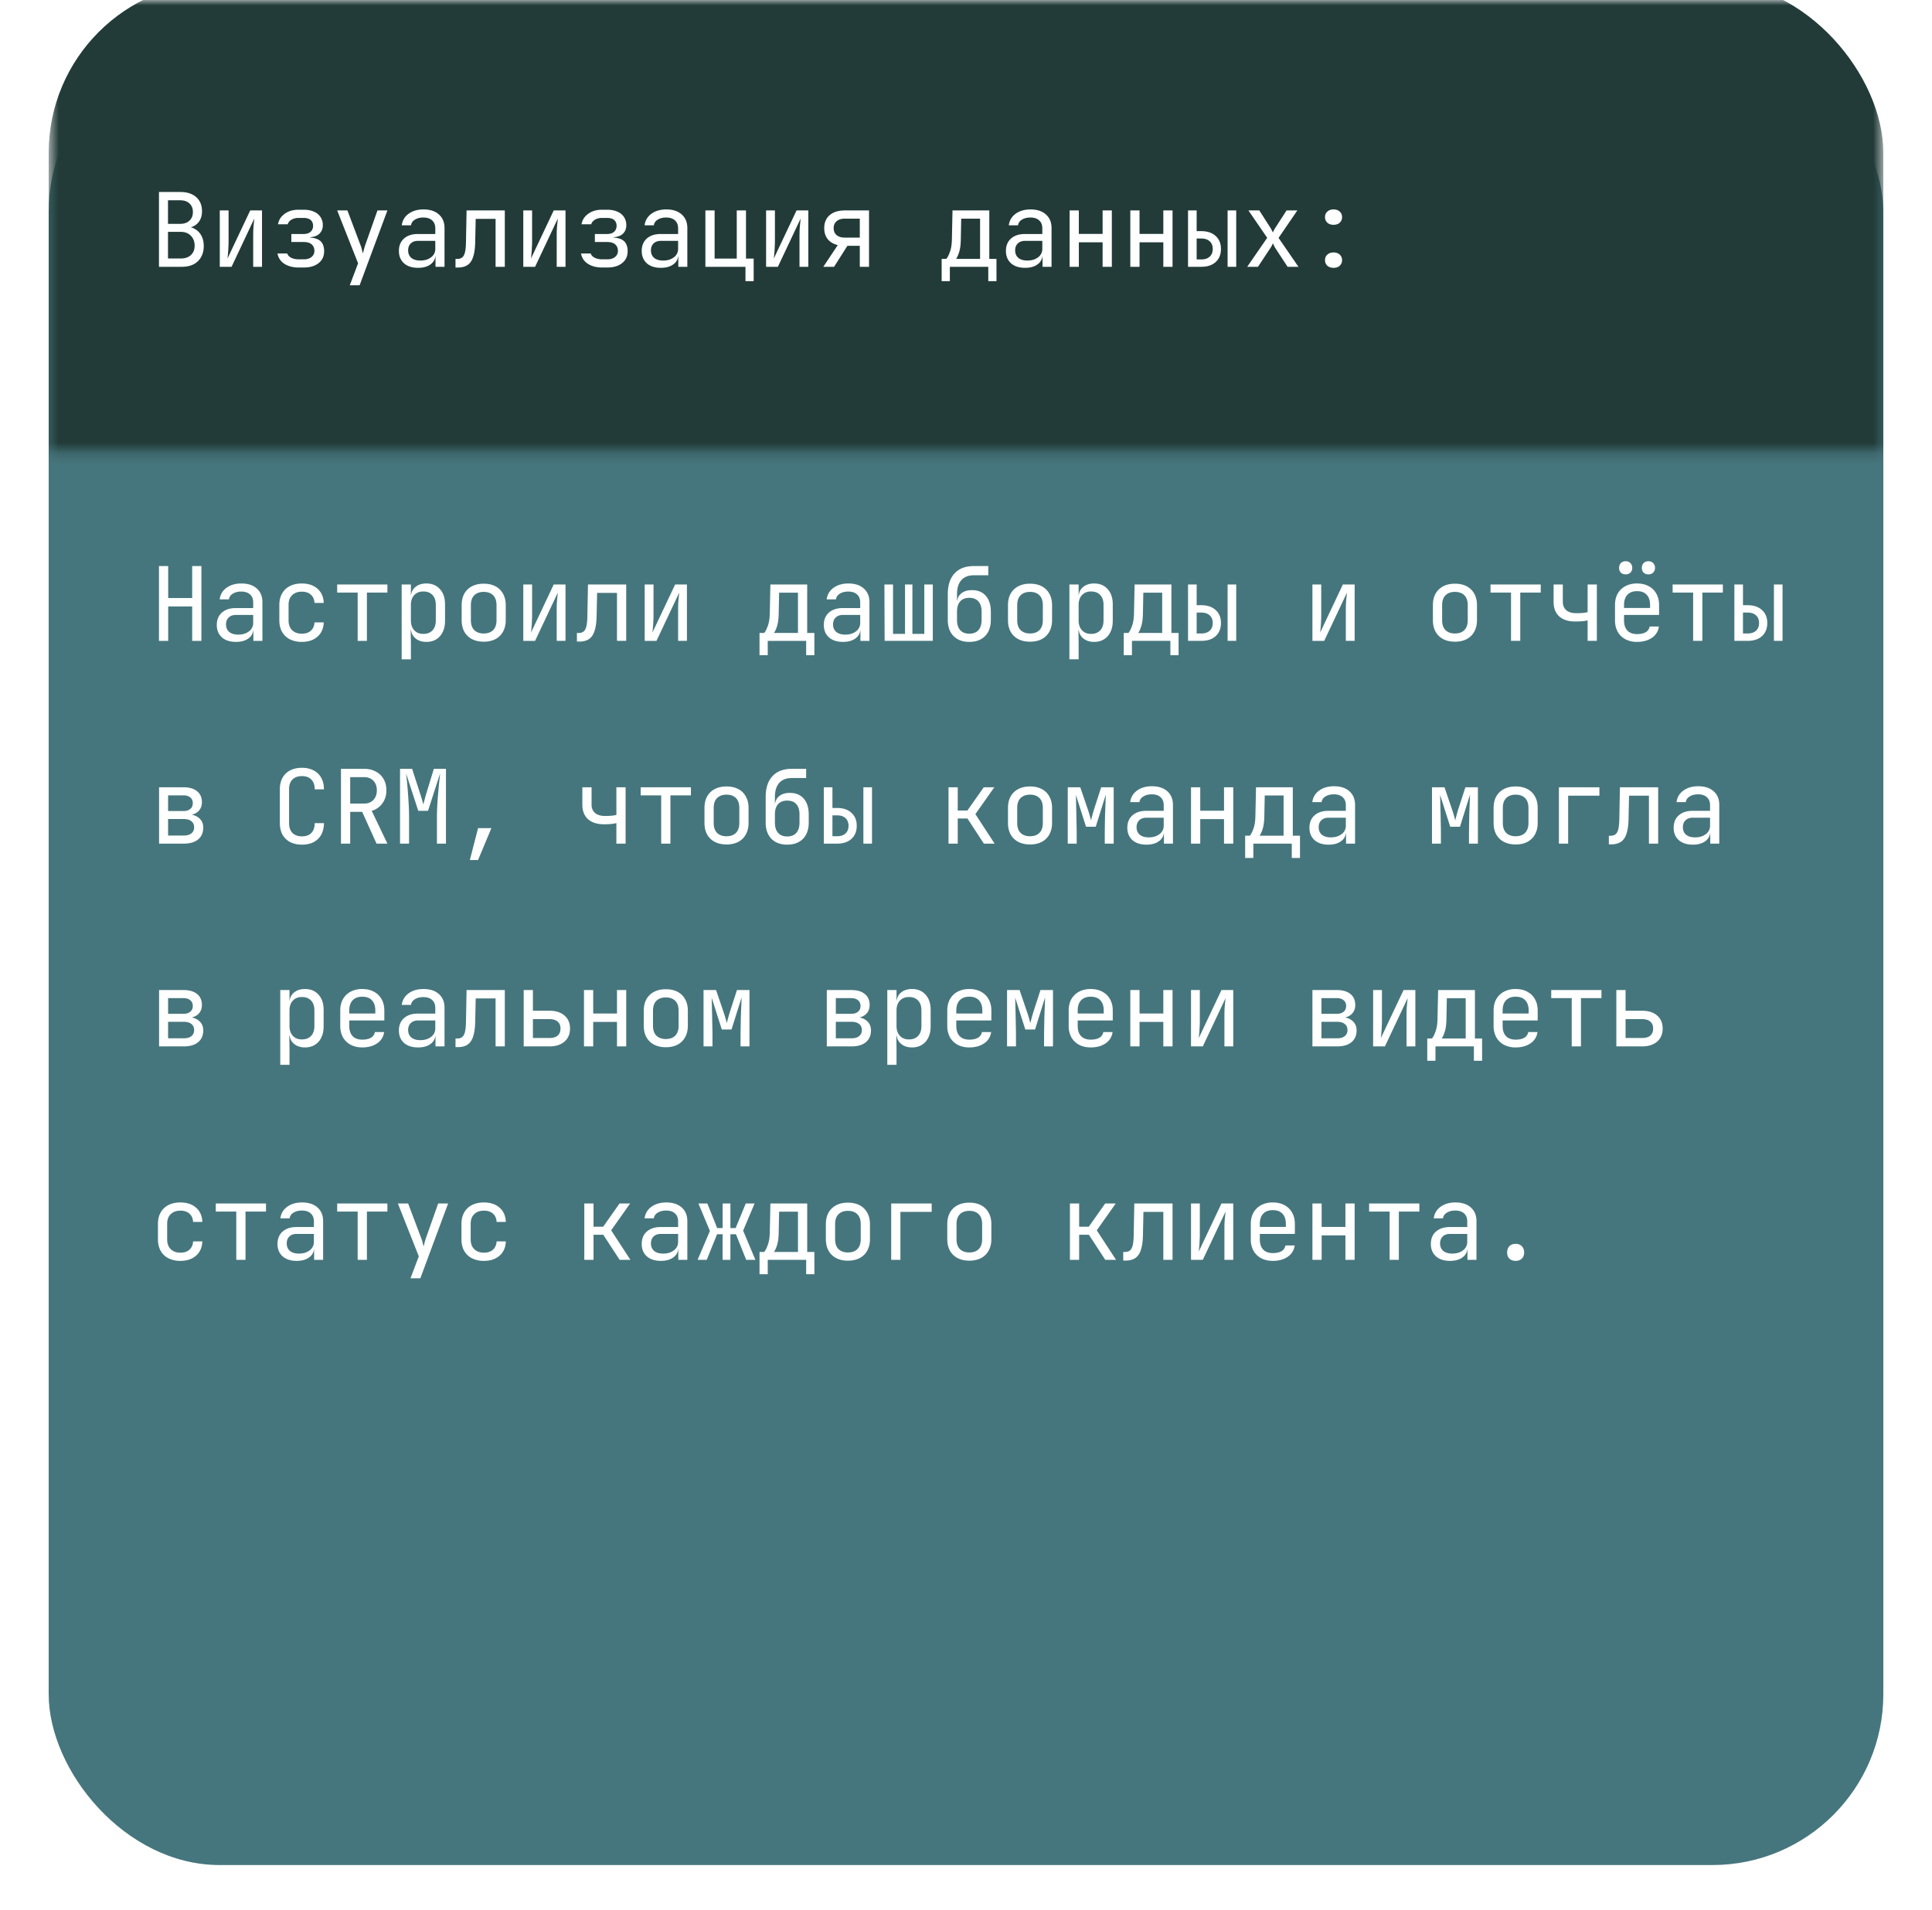 <svg width="181" height="179" fill="none" xmlns="http://www.w3.org/2000/svg"><g filter="url(#filter0_d_440_451)"><rect x="4.561" width="171.879" height="170.919" rx="16.004" fill="#46767D"/></g><mask id="a" style="mask-type:alpha" maskUnits="userSpaceOnUse" x="4" y="0" width="173" height="43"><path fill="#C9D9CD" d="M4.561 0H176.44v42.249H4.561z"/></mask><g mask="url(#a)"><rect x="4.561" y="-1.69" width="171.879" height="118.299" rx="16.004" fill="#223B38"/></g><path d="M14.893 60.05v-7.009h.864v2.996h2.247v-2.996h.864v7.01h-.864v-3.227h-2.247v3.227h-.864zm7.214.097c-.557 0-.996-.141-1.316-.423-.32-.288-.48-.675-.48-1.162 0-.492.16-.88.48-1.161.32-.282.752-.423 1.296-.423h1.633v-.528c0-.327-.1-.576-.298-.749-.192-.18-.467-.269-.826-.269-.313 0-.576.067-.787.202a.718.718 0 00-.365.528h-.864c.058-.455.272-.816.643-1.085.372-.269.836-.403 1.393-.403.608 0 1.088.156 1.44.47.352.314.528.74.528 1.277v3.63h-.845v-1.008h-.144l.144-.145c0 .385-.15.689-.451.913-.295.224-.688.336-1.181.336zm.21-.682c.41 0 .747-.102 1.01-.307a.956.956 0 00.393-.788v-.749h-1.613c-.288 0-.516.08-.682.24-.166.16-.25.378-.25.653 0 .295.1.529.298.701.205.167.486.25.845.25zm5.957.682a2.46 2.46 0 01-1.114-.24 1.729 1.729 0 01-.73-.692c-.173-.307-.26-.669-.26-1.085v-1.44c0-.422.087-.784.26-1.085.173-.3.416-.531.73-.691.32-.16.691-.24 1.114-.24.608 0 1.098.163 1.469.49.371.326.566.77.586 1.334h-.865c-.019-.34-.134-.599-.345-.778-.205-.185-.487-.278-.845-.278-.378 0-.679.109-.903.326-.224.212-.336.515-.336.912v1.45c0 .397.112.704.336.922.224.218.525.327.903.327.358 0 .64-.093.845-.279.211-.186.326-.445.345-.778h.865c-.02.564-.215 1.009-.586 1.335-.371.327-.861.49-1.47.49zm5.235-.096v-4.523h-1.92v-.758h4.705v.758h-1.92v4.523h-.865zm4.122 1.728v-7.01h.864v1.009h.173l-.173.202c0-.404.132-.72.394-.951.269-.237.621-.355 1.056-.355.532 0 .954.176 1.268.528.32.345.48.822.48 1.43v1.546c0 .404-.074.753-.22 1.047a1.57 1.57 0 01-.606.682c-.256.16-.563.24-.922.24-.429 0-.778-.119-1.046-.355-.27-.237-.404-.554-.404-.951l.173.202h-.192l.02 1.2v1.536h-.865zm2.026-2.381c.365 0 .65-.109.855-.327.211-.217.317-.531.317-.94V56.69c0-.41-.106-.723-.317-.941-.205-.218-.49-.327-.855-.327-.352 0-.633.113-.845.337-.211.224-.317.534-.317.931v1.44c0 .397.106.708.317.932.212.224.493.336.845.336zm5.658.73c-.422 0-.787-.08-1.094-.24a1.742 1.742 0 01-.72-.692c-.167-.307-.25-.669-.25-1.085V56.71c0-.422.083-.784.25-1.085.172-.3.413-.531.72-.691.307-.16.672-.24 1.094-.24.423 0 .788.08 1.095.24.307.16.544.39.71.691.173.301.26.66.26 1.076v1.411c0 .416-.087.778-.26 1.085a1.68 1.68 0 01-.71.692c-.307.16-.672.24-1.095.24zm0-.769c.378 0 .672-.105.884-.316.211-.212.317-.522.317-.932V56.71c0-.41-.106-.72-.317-.931-.212-.211-.506-.317-.884-.317-.37 0-.665.106-.883.317-.211.211-.317.522-.317.931v1.402c0 .41.106.72.317.932.218.21.512.316.883.316zm3.71.692V54.77h.825v2.88c0 .186-.006.381-.02.586-.005.205-.018.4-.038.586a5.306 5.306 0 01-.048.46l2.132-4.512h1.104v5.28h-.825v-2.88c0-.186.003-.38.01-.586.012-.204.028-.4.047-.585l.048-.47-2.131 4.522h-1.105zm5.024.067v-.807h.172c.295 0 .5-.115.615-.345.122-.23.186-.644.192-1.239l.058-2.957h3.581v5.28h-.864v-4.493H55.94l-.048 2.209c-.013.556-.077 1.008-.192 1.353-.109.346-.281.599-.518.759-.23.16-.535.24-.913.24h-.22zm6.35-.067V54.77h.825v2.88c0 .186-.006.381-.02.586-.006.205-.018.4-.038.586a5.306 5.306 0 01-.048.46l2.132-4.512h1.104v5.28h-.825v-2.88c0-.186.003-.38.01-.586.012-.204.028-.4.047-.585l.048-.47-2.132 4.522h-1.104zm10.758 1.344v-2.084h.433c.108-.108.22-.323.336-.643.121-.32.185-.727.192-1.22l.057-2.678h3.448v4.541h.672v2.084h-.769v-1.344h-3.6v1.344h-.769zm1.345-2.084h2.256v-3.773h-1.766l-.039 1.93c-.006.505-.06.915-.163 1.229-.103.313-.199.518-.288.614zm6.474.836c-.557 0-.995-.141-1.315-.423-.32-.288-.48-.675-.48-1.162 0-.492.16-.88.48-1.161.32-.282.752-.423 1.296-.423h1.632v-.528c0-.327-.099-.576-.297-.749-.192-.18-.468-.269-.826-.269-.314 0-.576.067-.787.202a.717.717 0 00-.365.528h-.865c.058-.455.273-.816.644-1.085s.835-.403 1.392-.403c.608 0 1.088.156 1.44.47.353.314.529.74.529 1.277v3.63h-.845v-1.008h-.144l.144-.145c0 .385-.15.689-.452.913-.294.224-.688.336-1.18.336zm.211-.682c.41 0 .746-.102 1.009-.307a.956.956 0 00.393-.788v-.749h-1.613c-.288 0-.515.08-.682.24-.166.16-.25.378-.25.653 0 .295.1.529.298.701.205.167.487.25.845.25zm3.69.586l-.02-5.281h.808v4.628h1.123V54.77h.691v4.628h1.114V54.77h.797v5.28h-4.513zm7.934.096c-.621 0-1.114-.183-1.479-.547-.358-.372-.537-.878-.537-1.518v-2.4c0-.845.21-1.495.633-1.95.423-.46 1.028-.69 1.815-.69h1.344v.863h-1.344c-.518 0-.912.154-1.181.461-.269.301-.403.74-.403 1.316v.624h.134l-.134.192c.006-.378.134-.672.384-.883.25-.212.589-.317 1.018-.317.556 0 .989.179 1.296.537.314.359.47.852.47 1.48v.767c0 .43-.08.797-.24 1.105-.16.307-.39.544-.691.71-.3.167-.662.25-1.085.25zm0-.768c.371 0 .656-.112.855-.336.198-.224.297-.545.297-.96v-.769c0-.416-.099-.736-.297-.96-.199-.224-.484-.336-.855-.336s-.656.112-.855.336c-.198.218-.297.538-.297.96v.768c0 .416.099.736.297.96.199.225.484.337.855.337zm5.687.749c-.423 0-.788-.08-1.095-.24a1.742 1.742 0 01-.72-.692c-.166-.307-.25-.669-.25-1.085V56.71c0-.422.084-.784.25-1.085.173-.3.413-.531.72-.691.307-.16.672-.24 1.095-.24.422 0 .787.08 1.095.24.307.16.544.39.71.691.173.301.26.66.26 1.076v1.411c0 .416-.087.778-.26 1.085a1.68 1.68 0 01-.71.692c-.308.16-.673.24-1.095.24zm0-.769c.378 0 .672-.105.883-.316.212-.212.317-.522.317-.932V56.71c0-.41-.105-.72-.317-.931-.21-.211-.505-.317-.883-.317-.371 0-.666.106-.883.317-.212.211-.317.522-.317.931v1.402c0 .41.105.72.317.932.217.21.512.316.883.316zm3.69 2.42v-7.01h.864v1.009h.173l-.173.202c0-.404.131-.72.393-.951.269-.237.621-.355 1.057-.355.531 0 .954.176 1.267.528.32.345.48.822.48 1.43v1.546c0 .404-.073.753-.221 1.047-.14.294-.342.522-.604.682-.257.16-.564.24-.922.24-.429 0-.778-.119-1.047-.355-.269-.237-.403-.554-.403-.951l.173.202h-.192l.019 1.2v1.536h-.864zm2.026-2.381c.365 0 .649-.109.854-.327.212-.217.317-.531.317-.94V56.69c0-.41-.105-.723-.317-.941-.205-.218-.489-.327-.854-.327-.352 0-.634.113-.845.337-.212.224-.317.534-.317.931v1.44c0 .397.105.708.317.932.211.224.493.336.845.336zm3.065 1.997v-2.084h.432c.109-.108.221-.323.336-.643.122-.32.186-.727.192-1.22l.058-2.678h3.447v4.541h.672v2.084h-.768v-1.344h-3.601v1.344h-.768zm1.345-2.084h2.256v-3.773h-1.767l-.038 1.93c-.007.505-.061.915-.163 1.229-.103.313-.199.518-.288.614zm4.678.74V54.77h.807v1.94h.432c.57 0 1.018.15 1.344.45.333.295.5.702.5 1.22s-.167.928-.5 1.23c-.326.294-.774.44-1.344.44h-1.239zm.807-.692h.432c.339 0 .602-.086.787-.259.192-.173.288-.413.288-.72s-.096-.547-.288-.72c-.185-.173-.448-.26-.787-.26h-.432v1.96zm2.9.692V54.77h.806v5.28h-.806zm7.946 0V54.77h.825v2.88c0 .186-.006.381-.019.586-.006.205-.019.4-.038.586a6.31 6.31 0 01-.048.46l2.131-4.512h1.105v5.28h-.826v-2.88c0-.186.003-.38.01-.586.012-.204.028-.4.048-.585l.048-.47-2.132 4.522h-1.104zm13.352.077c-.423 0-.788-.08-1.095-.24a1.744 1.744 0 01-.72-.692c-.167-.307-.25-.669-.25-1.085V56.71c0-.422.083-.784.25-1.085.173-.3.413-.531.72-.691.307-.16.672-.24 1.095-.24.422 0 .787.08 1.094.24.307.16.544.39.711.691.173.301.259.66.259 1.076v1.411c0 .416-.086.778-.259 1.085a1.689 1.689 0 01-.711.692c-.307.16-.672.24-1.094.24zm0-.769c.377 0 .672-.105.883-.316.211-.212.317-.522.317-.932V56.71c0-.41-.106-.72-.317-.931-.211-.211-.506-.317-.883-.317-.372 0-.666.106-.884.317-.211.211-.317.522-.317.931v1.402c0 .41.106.72.317.932.218.21.512.316.884.316zm5.254.692v-4.523h-1.92v-.758h4.705v.758h-1.92v4.523h-.865zm7.176 0v-1.92a4.22 4.22 0 01-.471.076c-.205.02-.422.029-.653.029-.653.006-1.162-.15-1.527-.47-.358-.327-.537-.782-.537-1.364V54.77h.864v1.632c0 .326.109.586.326.778.224.185.532.278.922.278.269 0 .496-.01.682-.029a3.52 3.52 0 00.394-.067V54.77h.864v5.28h-.864zm5.696-6.232a.63.63 0 01-.451-.163.596.596 0 01-.163-.442c0-.192.054-.342.163-.451a.61.61 0 01.451-.173c.186 0 .333.057.442.173a.591.591 0 01.173.451.58.58 0 01-.173.442.597.597 0 01-.442.163zm-2.131 0a.63.63 0 01-.452-.163.596.596 0 01-.163-.442c0-.192.054-.342.163-.451a.611.611 0 01.452-.173c.185 0 .332.057.441.173a.591.591 0 01.173.451.58.58 0 01-.173.442.596.596 0 01-.441.163zm1.065 6.328a2.29 2.29 0 01-1.094-.25 1.796 1.796 0 01-.72-.7 2.197 2.197 0 01-.25-1.067v-1.44c0-.41.083-.765.25-1.066.172-.3.412-.534.72-.7a2.29 2.29 0 011.094-.25c.416 0 .778.083 1.085.25.314.166.554.4.721.7.172.301.259.656.259 1.066v.931h-3.284v.51c0 .415.106.736.317.96.211.217.512.326.902.326.333 0 .602-.058.807-.173a.76.76 0 00.374-.538h.865a1.474 1.474 0 01-.653 1.057c-.372.256-.836.384-1.393.384zm1.22-3.102v-.355c0-.416-.106-.736-.317-.96-.205-.224-.506-.336-.903-.336-.39 0-.691.112-.902.336-.211.224-.317.544-.317.96v.279h2.506l-.067.076zm4.035 3.006v-4.523h-1.92v-.758h4.705v.758h-1.921v4.523h-.864zm3.863 0V54.77h.806v1.94h.432c.57 0 1.018.15 1.345.45.333.295.499.702.499 1.22s-.166.928-.499 1.23c-.327.294-.775.44-1.345.44h-1.238zm.806-.692h.432c.34 0 .602-.086.788-.259.192-.173.288-.413.288-.72s-.096-.547-.288-.72c-.186-.173-.448-.26-.788-.26h-.432v1.96zm2.9.692V54.77h.807v5.28h-.807zm-151.288 19V73.77h2.285c.55 0 .976.124 1.277.374.3.243.451.586.451 1.027 0 .365-.125.66-.374.884-.25.218-.58.326-.99.326v-.076c.449 0 .807.112 1.076.336.276.224.413.525.413.902 0 .474-.16.845-.48 1.114-.32.263-.768.394-1.344.394h-2.314zm.845-.759h1.469c.307 0 .544-.067.71-.201a.679.679 0 00.26-.567c0-.25-.087-.442-.26-.576-.166-.134-.403-.202-.71-.202h-1.47v1.546zm0-2.295h1.44c.269 0 .48-.064.634-.192.16-.128.24-.307.24-.538 0-.23-.077-.41-.23-.537-.154-.135-.369-.202-.644-.202h-1.44v1.47zm12.545 3.15c-.422 0-.79-.08-1.104-.24a1.743 1.743 0 01-.72-.692c-.167-.307-.25-.669-.25-1.085v-3.168c0-.423.083-.785.25-1.085.172-.301.412-.532.72-.692.313-.16.681-.24 1.104-.24.422 0 .787.083 1.095.25.307.16.544.39.71.691.167.301.25.66.25 1.076h-.864c0-.397-.106-.701-.317-.913-.205-.217-.496-.326-.874-.326s-.675.106-.893.317c-.211.211-.317.515-.317.912v3.178c0 .397.106.705.317.922.218.211.515.317.893.317s.669-.106.874-.317c.211-.218.317-.525.317-.922h.864c0 .41-.083.769-.25 1.076a1.74 1.74 0 01-.71.7c-.308.16-.673.24-1.095.24zm3.651-.096v-7.01h2.17c.416 0 .781.087 1.095.26.314.166.557.4.73.7.173.301.259.653.259 1.057 0 .473-.125.88-.374 1.22a1.85 1.85 0 01-1 .7l1.47 3.073h-1.018l-1.344-2.977h-1.124v2.977h-.864zm.864-3.755h1.306c.359 0 .647-.112.864-.336.218-.23.327-.531.327-.902 0-.378-.109-.679-.327-.903-.217-.224-.505-.336-.864-.336h-1.306v2.477zm4.67 3.755v-7.01h1.133l.73 2.266c.07.205.134.41.191.615.058.198.1.352.125.46.032-.108.074-.262.125-.46.051-.205.109-.413.173-.624l.691-2.257h1.133v7.01h-.845v-2.545c0-.281.01-.602.03-.96.018-.359.044-.723.076-1.095.032-.377.064-.736.096-1.075.038-.346.07-.647.096-.903l-1.133 3.505h-.912l-1.143-3.505a36.493 36.493 0 01.182 1.92c.026.366.049.73.068 1.095.019.365.029.704.029 1.018v2.545h-.845zm6.541 1.536l.768-2.986h1.248l-1.248 2.986h-.768zm13.727-1.536v-1.92a4.17 4.17 0 01-.471.076c-.205.02-.422.029-.653.029-.653.006-1.162-.15-1.527-.47-.358-.327-.537-.782-.537-1.364V73.77h.864v1.632c0 .326.109.586.326.778.224.185.532.278.922.278.269 0 .496-.01.682-.029a3.52 3.52 0 00.394-.067V73.77h.864v5.28h-.864zm4.198 0v-4.523h-1.92v-.758h4.705v.758h-1.92v4.523h-.865zm6.12.077c-.423 0-.788-.08-1.095-.24a1.742 1.742 0 01-.72-.692c-.167-.307-.25-.669-.25-1.085V75.71c0-.422.083-.784.25-1.085.172-.3.412-.531.72-.691.307-.16.672-.24 1.094-.24.423 0 .788.08 1.095.24.307.16.544.39.71.691.173.301.26.66.26 1.076v1.411c0 .416-.087.778-.26 1.085a1.68 1.68 0 01-.71.692c-.307.16-.672.24-1.095.24zm0-.769c.377 0 .671-.105.883-.316.21-.212.316-.522.316-.932V75.71c0-.41-.105-.72-.316-.931-.212-.211-.506-.317-.884-.317-.371 0-.666.106-.883.317-.212.211-.317.521-.317.931v1.402c0 .41.106.72.317.932.217.21.512.316.883.316zm5.686.788c-.62 0-1.114-.183-1.479-.547-.358-.372-.537-.877-.537-1.518v-2.4c0-.845.21-1.495.633-1.95.423-.46 1.028-.69 1.815-.69h1.344v.863h-1.344c-.518 0-.912.154-1.18.461-.27.301-.404.74-.404 1.316v.624h.134l-.134.192c.006-.378.134-.672.384-.883.25-.212.589-.317 1.018-.317.557 0 .989.179 1.296.537.314.359.47.852.47 1.48v.767c0 .43-.08.797-.24 1.105-.16.307-.39.544-.69.71-.302.167-.663.25-1.086.25zm0-.768c.371 0 .656-.112.855-.336.198-.225.297-.545.297-.96v-.769c0-.416-.099-.736-.297-.96-.199-.224-.484-.336-.855-.336s-.656.112-.855.336c-.198.218-.297.538-.297.96v.768c0 .416.1.737.297.96.199.225.484.337.855.337zm3.43.672V73.77h.807v1.94h.432c.57 0 1.018.15 1.344.45.333.295.5.702.5 1.22 0 .519-.167.928-.5 1.23-.326.293-.774.44-1.344.44h-1.238zm.807-.692h.432c.34 0 .602-.086.788-.259.192-.173.288-.413.288-.72s-.096-.547-.288-.72c-.186-.173-.448-.26-.788-.26h-.432v1.96zm2.9.692V73.77h.807v5.28h-.807zm7.975 0V73.77h.864v2.18h.903l1.536-2.18h.989l-1.776 2.515 1.805 2.766h-1.009l-1.536-2.353h-.912v2.353h-.864zm7.636.077c-.423 0-.788-.08-1.095-.24a1.742 1.742 0 01-.72-.692c-.166-.307-.25-.669-.25-1.085V75.71c0-.422.084-.784.25-1.085.173-.3.413-.531.72-.691.307-.16.672-.24 1.095-.24.422 0 .787.08 1.095.24.307.16.544.39.71.691.173.301.26.66.26 1.076v1.411c0 .416-.087.778-.26 1.085a1.68 1.68 0 01-.71.692c-.308.16-.673.24-1.095.24zm0-.769c.378 0 .672-.105.883-.316.212-.212.317-.522.317-.932V75.71c0-.41-.105-.72-.317-.931-.21-.211-.505-.317-.883-.317-.371 0-.666.106-.883.317-.212.211-.317.521-.317.931v1.402c0 .41.105.72.317.932.217.21.512.316.883.316zm3.536.692V73.77h1.171l.692 2.026c.07.204.134.41.192.614.057.199.099.352.125.461.025-.109.064-.262.115-.46.058-.206.118-.414.182-.625l.653-2.016h1.172v5.28h-.836v-.815c0-.288.004-.602.01-.941l.019-1.028.039-.98c.012-.313.022-.588.028-.825l-.941 3.005h-.912l-.95-2.986c.012.288.022.647.028 1.076.013.428.023.877.029 1.344.013.467.019.912.019 1.335v.816h-.835zm7.377.096c-.557 0-.996-.141-1.316-.423-.32-.288-.48-.675-.48-1.162 0-.492.16-.88.48-1.161.32-.282.753-.423 1.297-.423h1.632v-.528c0-.326-.099-.576-.298-.749-.192-.18-.467-.269-.825-.269-.314 0-.577.067-.788.202a.718.718 0 00-.365.528h-.864c.058-.455.272-.816.643-1.085.372-.269.836-.403 1.393-.403.608 0 1.088.156 1.44.47.352.314.528.74.528 1.277v3.63h-.845v-1.008h-.144l.144-.145c0 .385-.15.689-.451.913-.295.224-.688.336-1.181.336zm.211-.682c.41 0 .746-.102 1.008-.307a.955.955 0 00.394-.788v-.749h-1.613c-.288 0-.515.08-.682.24-.166.16-.25.378-.25.653 0 .295.1.529.298.701.205.167.487.25.845.25zm3.959.586V73.77h.864v2.199h2.228v-2.2h.864v5.282h-.864v-2.295h-2.228v2.295h-.864zm5.072 1.344v-2.084h.432c.109-.108.221-.323.336-.643.122-.32.186-.727.192-1.22l.058-2.678h3.447v4.541h.672v2.084h-.768v-1.344h-3.601v1.344h-.768zm1.344-2.084h2.257v-3.773h-1.767l-.038 1.93c-.007.505-.061.915-.164 1.229-.102.313-.198.518-.288.614zm6.475.836c-.557 0-.996-.141-1.316-.423-.32-.288-.48-.675-.48-1.162 0-.492.16-.88.48-1.161.32-.282.752-.423 1.297-.423h1.632v-.528c0-.326-.099-.576-.298-.749-.192-.18-.467-.269-.826-.269-.313 0-.576.067-.787.202a.718.718 0 00-.365.528h-.864c.058-.455.272-.816.643-1.085.372-.269.836-.403 1.393-.403.608 0 1.088.156 1.44.47.352.314.528.74.528 1.277v3.63h-.845v-1.008h-.144l.144-.145c0 .385-.15.689-.451.913-.295.224-.688.336-1.181.336zm.211-.682c.41 0 .746-.102 1.008-.307a.955.955 0 00.394-.788v-.749h-1.613c-.288 0-.516.08-.682.24-.166.16-.25.378-.25.653 0 .295.1.529.298.701.205.167.487.25.845.25zm9.473.586V73.77h1.171l.691 2.026c.071.204.135.41.193.614.057.199.099.352.124.461.026-.109.064-.262.116-.46.057-.206.118-.414.182-.625l.653-2.016h1.171v5.28h-.835v-.815c0-.288.003-.602.01-.941l.019-1.028c.013-.346.025-.672.038-.98.013-.313.023-.588.029-.825l-.941 3.005h-.912l-.951-2.986c.013.288.023.647.029 1.076.013.428.022.877.029 1.344.013.467.019.912.019 1.335v.816h-.835zm7.837.077c-.422 0-.787-.08-1.094-.24a1.744 1.744 0 01-.72-.692c-.167-.307-.25-.669-.25-1.085V75.71c0-.422.083-.784.25-1.085.173-.3.413-.531.72-.691.307-.16.672-.24 1.094-.24.423 0 .788.08 1.095.24.307.16.544.39.711.691.173.301.259.66.259 1.076v1.411c0 .416-.086.778-.259 1.085a1.689 1.689 0 01-.711.692c-.307.16-.672.24-1.095.24zm0-.769c.378 0 .673-.105.884-.316.211-.212.317-.522.317-.932V75.71c0-.41-.106-.72-.317-.931-.211-.211-.506-.317-.884-.317-.371 0-.665.106-.883.317-.211.211-.317.521-.317.931v1.402c0 .41.106.72.317.932.218.21.512.316.883.316zm4.055.692V73.77h3.793v.787h-2.929v4.494h-.864zm4.679.067v-.807h.173c.294 0 .499-.115.614-.345.122-.23.186-.644.192-1.239l.058-2.957h3.581v5.28h-.864v-4.493h-1.863l-.048 2.209c-.012.556-.076 1.008-.192 1.353-.108.346-.281.599-.518.759-.231.16-.535.24-.912.24h-.221zm7.866.029c-.557 0-.995-.141-1.315-.423-.32-.288-.48-.675-.48-1.162 0-.492.16-.88.48-1.161.32-.282.752-.423 1.296-.423h1.633v-.528c0-.326-.1-.576-.298-.749-.192-.18-.467-.269-.826-.269-.314 0-.576.067-.787.202a.718.718 0 00-.365.528h-.864c.057-.455.272-.816.643-1.085s.835-.403 1.392-.403c.608 0 1.089.156 1.441.47.352.314.528.74.528 1.277v3.63h-.845v-1.008h-.144l.144-.145c0 .385-.151.689-.452.913-.294.224-.688.336-1.181.336zm.212-.682c.409 0 .745-.102 1.008-.307a.957.957 0 00.394-.788v-.749h-1.614c-.288 0-.515.08-.681.24-.167.16-.25.378-.25.653 0 .295.099.529.298.701.205.167.486.25.845.25zM14.903 98.051V92.77h2.285c.55 0 .976.124 1.277.374.3.243.451.586.451 1.027 0 .365-.125.66-.374.884-.25.218-.58.326-.99.326v-.076c.449 0 .807.112 1.076.336.276.224.413.525.413.902 0 .474-.16.845-.48 1.114-.32.263-.768.394-1.344.394h-2.314zm.845-.759h1.469c.307 0 .544-.067.71-.201a.679.679 0 00.26-.567c0-.25-.087-.442-.26-.576-.166-.134-.403-.202-.71-.202h-1.47v1.546zm0-2.295h1.44c.269 0 .48-.064.634-.192.16-.128.24-.307.24-.538 0-.23-.077-.41-.23-.537-.154-.135-.369-.202-.644-.202h-1.44v1.47zm10.51 4.782v-7.01h.864v1.009h.172l-.172.201c0-.403.13-.72.393-.95.269-.237.621-.355 1.056-.355.532 0 .954.176 1.268.528.32.345.48.822.48 1.43v1.546c0 .404-.074.752-.22 1.047a1.57 1.57 0 01-.606.682c-.256.16-.563.24-.922.24-.429 0-.777-.119-1.046-.356-.27-.236-.403-.553-.403-.95l.172.202h-.192l.02 1.2v1.536h-.865zm2.025-2.381c.365 0 .65-.109.855-.327.211-.217.317-.531.317-.94V94.69c0-.41-.106-.723-.317-.941-.205-.218-.49-.326-.855-.326-.352 0-.633.112-.845.336-.21.224-.316.534-.316.931v1.44c0 .397.105.708.316.932.212.224.493.336.845.336zm5.658.749c-.416 0-.78-.083-1.094-.25a1.806 1.806 0 01-.72-.7 2.203 2.203 0 01-.25-1.067v-1.44c0-.41.083-.765.25-1.066.172-.3.413-.534.72-.7a2.29 2.29 0 011.094-.25c.417 0 .778.083 1.085.25.314.166.554.4.72.7.173.301.26.656.26 1.066v.931h-3.284v.51c0 .415.106.736.317.96.211.217.512.326.902.326.333 0 .602-.058.807-.173a.76.76 0 00.375-.537h.864a1.471 1.471 0 01-.653 1.056c-.372.256-.836.384-1.393.384zm1.22-3.102v-.355c0-.416-.106-.736-.317-.96-.205-.224-.506-.336-.903-.336-.39 0-.69.112-.902.336-.211.224-.317.544-.317.96v.279h2.506l-.067.076zm4.006 3.102c-.556 0-.995-.141-1.315-.423-.32-.288-.48-.675-.48-1.162 0-.492.16-.88.48-1.161.32-.282.752-.423 1.296-.423h1.633v-.528c0-.326-.1-.576-.298-.749-.192-.18-.467-.269-.826-.269-.313 0-.576.067-.787.202a.717.717 0 00-.365.528h-.864c.057-.455.272-.816.643-1.085s.836-.403 1.392-.403c.609 0 1.089.156 1.44.47.353.314.529.74.529 1.277v3.63H40.8v-1.008h-.144l.144-.145c0 .385-.15.689-.451.913-.295.224-.689.336-1.181.336zm.212-.682c.41 0 .746-.102 1.008-.307a.956.956 0 00.394-.788v-.749h-1.614c-.288 0-.515.08-.681.24-.167.16-.25.378-.25.653 0 .295.1.529.298.701.205.167.486.25.845.25zm3.296.653v-.807h.173c.294 0 .499-.115.614-.345.122-.23.186-.644.192-1.239l.058-2.957h3.581v5.28h-.864v-4.493h-1.863l-.048 2.209c-.012.556-.076 1.008-.192 1.353-.108.346-.281.599-.518.759-.23.16-.535.24-.912.24h-.221zm6.388-.067V92.77h.864v1.94h1.555c.596 0 1.063.15 1.402.45.346.295.519.702.519 1.22 0 .512-.173.919-.519 1.22-.345.3-.813.45-1.402.45h-2.42zm.864-.788h1.555c.333 0 .586-.073.759-.22.18-.154.269-.375.269-.663 0-.288-.09-.506-.269-.653-.173-.154-.426-.23-.759-.23h-1.555v1.766zm4.784.788V92.77h.864v2.199h2.228v-2.2h.864v5.282h-.864v-2.295h-2.228v2.295h-.864zm7.665.077c-.422 0-.787-.08-1.094-.24a1.743 1.743 0 01-.72-.692c-.167-.307-.25-.669-.25-1.085V94.71c0-.422.083-.784.25-1.085.172-.3.412-.531.72-.691.307-.16.672-.24 1.094-.24.423 0 .788.08 1.095.24.307.16.544.39.71.691.173.301.26.66.26 1.076v1.411c0 .416-.087.778-.26 1.085a1.68 1.68 0 01-.71.692c-.307.16-.672.24-1.095.24zm0-.769c.378 0 .672-.105.884-.316.21-.212.317-.522.317-.932V94.71c0-.41-.106-.72-.317-.931-.212-.211-.506-.317-.884-.317-.371 0-.665.106-.883.317-.211.211-.317.521-.317.931v1.402c0 .41.106.72.317.932.218.21.512.316.883.316zm3.536.692V92.77h1.172l.691 2.026c.07.204.134.41.192.614.058.199.1.352.125.461.026-.109.064-.262.115-.46.058-.206.119-.414.183-.625l.653-2.016h1.171v5.28h-.835v-.815c0-.288.003-.602.01-.941l.019-1.028c.012-.346.025-.672.038-.98.013-.313.022-.588.029-.825l-.941 3.005h-.913l-.95-2.986c.013.288.022.647.029 1.076.013.428.022.877.028 1.344.013.467.02.912.02 1.335v.816h-.836zm11.547 0V92.77h2.285c.55 0 .977.124 1.277.374.301.243.452.586.452 1.027 0 .365-.125.66-.375.884-.25.218-.58.326-.989.326v-.076c.448 0 .807.112 1.076.336.275.224.413.525.413.902 0 .474-.16.845-.48 1.114-.32.263-.769.394-1.345.394H77.46zm.845-.759h1.47c.306 0 .543-.067.71-.201a.68.68 0 00.259-.567c0-.25-.087-.442-.26-.576-.166-.134-.403-.202-.71-.202h-1.469v1.546zm0-2.295h1.44c.27 0 .48-.064.634-.192.16-.128.24-.307.24-.538 0-.23-.077-.41-.23-.537-.154-.135-.368-.202-.644-.202h-1.44v1.47zm4.823 4.782v-7.01h.864v1.009h.173l-.173.201c0-.403.131-.72.394-.95.268-.237.62-.355 1.056-.355.531 0 .954.176 1.267.528.32.345.48.822.48 1.43v1.546c0 .404-.073.752-.22 1.047a1.577 1.577 0 01-.605.682c-.256.16-.564.24-.922.24-.429 0-.778-.119-1.047-.356-.269-.236-.403-.553-.403-.95l.173.202h-.192l.019 1.2v1.536h-.864zm2.026-2.381c.365 0 .65-.109.854-.327.212-.217.317-.531.317-.94V94.69c0-.41-.105-.723-.317-.941-.204-.218-.49-.326-.854-.326-.352 0-.634.112-.845.336-.211.224-.317.534-.317.931v1.44c0 .397.106.708.317.932.211.224.493.336.845.336zm5.658.749c-.416 0-.781-.083-1.095-.25a1.805 1.805 0 01-.72-.7 2.203 2.203 0 01-.25-1.067v-1.44c0-.41.084-.765.25-1.066.173-.3.413-.534.72-.7.314-.167.679-.25 1.095-.25.416 0 .778.083 1.085.25.314.166.554.4.72.7.173.301.26.656.26 1.066v.931H89.59v.51c0 .415.106.736.317.96.212.217.513.326.903.326.333 0 .602-.058.806-.173a.76.76 0 00.375-.537h.864a1.47 1.47 0 01-.653 1.056c-.371.256-.835.384-1.392.384zm1.22-3.102v-.355c0-.416-.106-.736-.317-.96-.205-.224-.506-.336-.903-.336-.39 0-.691.112-.903.336-.21.224-.317.544-.317.96v.279h2.507l-.068.076zm2.316 3.006V92.77h1.172l.69 2.026c.071.204.135.41.193.614.058.199.1.352.125.461.025-.109.064-.262.115-.46.058-.206.118-.414.182-.625l.653-2.016h1.172v5.28h-.836v-.815c0-.288.004-.602.01-.941l.02-1.028c.012-.346.025-.672.038-.98.012-.313.022-.588.028-.825l-.94 3.005h-.913l-.95-2.986c.012.288.022.647.028 1.076.013.428.023.877.03 1.344.012.467.018.912.018 1.335v.816h-.835zm7.838.096c-.416 0-.781-.083-1.095-.25a1.808 1.808 0 01-.72-.7 2.208 2.208 0 01-.25-1.067v-1.44c0-.41.084-.765.25-1.066.173-.3.413-.534.72-.7.314-.167.679-.25 1.095-.25.416 0 .778.083 1.085.25.314.166.554.4.72.7.173.301.259.656.259 1.066v.931h-3.284v.51c0 .415.106.736.317.96.212.217.512.326.903.326.333 0 .602-.058.806-.173a.76.76 0 00.375-.537h.864a1.468 1.468 0 01-.653 1.056c-.371.256-.835.384-1.392.384zm1.219-3.102v-.355c0-.416-.105-.736-.317-.96-.204-.224-.505-.336-.902-.336-.391 0-.691.112-.903.336-.211.224-.317.544-.317.96v.279h2.507l-.068.076zm2.49 3.006V92.77h.864v2.199h2.228v-2.2h.864v5.282h-.864v-2.295h-2.228v2.295h-.864zm5.687 0V92.77h.825v2.88c0 .186-.006.381-.019.586-.006.205-.019.4-.038.586a6.31 6.31 0 01-.048.46l2.132-4.512h1.104v5.28h-.826v-2.88c0-.186.003-.38.01-.586.012-.204.028-.4.048-.585l.048-.47-2.132 4.522h-1.104zm11.374 0V92.77h2.285c.55 0 .976.124 1.277.374.301.243.451.586.451 1.027 0 .365-.125.66-.374.884-.25.218-.58.326-.989.326v-.076c.448 0 .806.112 1.075.336.276.224.413.525.413.902 0 .474-.16.845-.48 1.114-.32.263-.768.394-1.344.394h-2.314zm.845-.759h1.469c.307 0 .544-.067.71-.201a.679.679 0 00.26-.567c0-.25-.087-.442-.26-.576-.166-.134-.403-.202-.71-.202H123.8v1.546zm0-2.295h1.44c.269 0 .48-.064.634-.192.16-.128.24-.307.24-.538 0-.23-.077-.41-.231-.537-.153-.135-.368-.202-.643-.202h-1.44v1.47zm4.842 3.054V92.77h.825v2.88c0 .186-.006.381-.019.586-.006.205-.019.4-.038.586a6.31 6.31 0 01-.048.46l2.131-4.512h1.105v5.28h-.826v-2.88c0-.186.003-.38.009-.586.013-.204.029-.4.048-.585l.048-.47-2.131 4.522h-1.104zm5.072 1.344v-2.084h.432c.109-.108.221-.323.336-.643.122-.32.186-.727.192-1.22l.058-2.678h3.447v4.541h.672v2.084h-.768v-1.344h-3.601v1.344h-.768zm1.344-2.084h2.257v-3.773h-1.767l-.038 1.93c-.007.505-.061.915-.164 1.229-.102.313-.198.518-.288.614zm6.935.836a2.3 2.3 0 01-1.094-.25 1.808 1.808 0 01-.72-.7 2.197 2.197 0 01-.25-1.067v-1.44c0-.41.083-.765.25-1.066.173-.3.413-.534.72-.7a2.3 2.3 0 011.094-.25c.417 0 .778.083 1.086.25.313.166.553.4.72.7.173.301.259.656.259 1.066v.931h-3.284v.51c0 .415.106.736.317.96.211.217.512.326.902.326.333 0 .602-.058.807-.173a.76.76 0 00.375-.537h.864a1.474 1.474 0 01-.653 1.056c-.371.256-.836.384-1.393.384zm1.22-3.102v-.355c0-.416-.106-.736-.317-.96-.205-.224-.506-.336-.903-.336-.39 0-.691.112-.902.336-.211.224-.317.544-.317.96v.279h2.506l-.067.076zm4.035 3.006v-4.523h-1.92v-.758h4.705v.758h-1.92v4.523h-.865zm4.18 0V92.77h.864v1.94h1.555c.596 0 1.063.15 1.402.45.346.295.519.702.519 1.22 0 .512-.173.919-.519 1.22-.345.3-.813.45-1.402.45h-2.419zm.864-.788h1.555c.333 0 .586-.073.759-.22.179-.154.269-.375.269-.663 0-.288-.09-.506-.269-.653-.173-.154-.426-.23-.759-.23h-1.555v1.766zM16.9 118.147a2.46 2.46 0 01-1.114-.24 1.73 1.73 0 01-.73-.692c-.173-.307-.259-.669-.259-1.085v-1.44c0-.422.086-.784.26-1.085.172-.301.415-.531.729-.691.32-.16.691-.24 1.114-.24.608 0 1.098.163 1.469.489.371.327.567.772.586 1.335h-.864c-.02-.339-.135-.599-.346-.778-.205-.185-.487-.278-.845-.278-.378 0-.679.109-.903.326-.224.211-.336.516-.336.912v1.45c0 .397.112.705.336.922.224.218.525.327.903.327.358 0 .64-.093.845-.279.211-.185.326-.445.345-.778h.865c-.02.564-.215 1.009-.586 1.335-.371.327-.861.49-1.47.49zm5.236-.096v-4.523h-1.92v-.758h4.704v.758H23v4.523h-.864zm5.658.096c-.557 0-.996-.141-1.316-.423-.32-.288-.48-.675-.48-1.162 0-.492.16-.88.48-1.161.32-.282.752-.423 1.296-.423h1.633v-.528c0-.327-.1-.576-.298-.749-.192-.179-.467-.269-.826-.269-.313 0-.576.067-.787.202a.717.717 0 00-.365.528h-.864c.058-.455.272-.816.643-1.085.372-.269.836-.403 1.393-.403.608 0 1.088.156 1.44.47.352.314.528.739.528 1.277v3.63h-.845v-1.008h-.144l.144-.144c0 .384-.15.688-.451.912-.295.224-.688.336-1.181.336zm.21-.682c.41 0 .747-.102 1.01-.307a.957.957 0 00.393-.788v-.749h-1.613c-.288 0-.516.08-.682.24-.167.161-.25.378-.25.653 0 .295.1.529.298.701.205.167.486.25.845.25zm5.505.586v-4.523h-1.92v-.758h4.705v.758h-1.92v4.523h-.865zm4.948 1.728l.778-2.055-1.96-4.954h.961l1.23 3.264c.044.109.086.24.124.394l.096.374.096-.374c.039-.154.077-.285.115-.394l1.153-3.264h.931l-2.602 7.009h-.922zm6.878-1.632a2.46 2.46 0 01-1.114-.24 1.73 1.73 0 01-.73-.692c-.173-.307-.26-.669-.26-1.085v-1.44c0-.422.087-.784.26-1.085.173-.301.416-.531.73-.691.32-.16.691-.24 1.114-.24.608 0 1.097.163 1.469.489.371.327.566.772.585 1.335h-.864c-.019-.339-.134-.599-.345-.778-.205-.185-.487-.278-.845-.278-.378 0-.679.109-.903.326-.224.211-.336.516-.336.912v1.45c0 .397.112.705.336.922.224.218.525.327.903.327.358 0 .64-.093.845-.279.21-.185.326-.445.345-.778h.864c-.019.564-.214 1.009-.585 1.335-.372.327-.861.49-1.47.49zm9.405-.096v-5.281h.864v2.179h.903l1.536-2.179h.99l-1.777 2.515 1.805 2.766h-1.008l-1.537-2.353h-.912v2.353h-.864zm7.175.096c-.557 0-.995-.141-1.315-.423-.32-.288-.48-.675-.48-1.162 0-.492.16-.88.48-1.161.32-.282.752-.423 1.296-.423h1.633v-.528c0-.327-.1-.576-.298-.749-.192-.179-.468-.269-.826-.269-.314 0-.576.067-.787.202a.717.717 0 00-.365.528h-.864c.057-.455.272-.816.643-1.085s.835-.403 1.392-.403c.608 0 1.089.156 1.44.47.353.314.529.739.529 1.277v3.63h-.845v-1.008h-.144l.144-.144c0 .384-.15.688-.452.912-.294.224-.688.336-1.18.336zm.212-.682c.41 0 .745-.102 1.008-.307a.957.957 0 00.394-.788v-.749h-1.614c-.288 0-.515.08-.681.24-.167.161-.25.378-.25.653 0 .295.1.529.298.701.204.167.486.25.845.25zm3.228.586l1.153-2.708-1.076-2.573h.836l.921 2.304h.51v-2.304h.73v2.304h.489l.95-2.304h.826l-1.075 2.544 1.152 2.737h-.864l-.96-2.401h-.519v2.401h-.73v-2.401h-.518l-.97 2.401h-.855zm5.802 1.344v-2.084h.433c.108-.108.22-.323.336-.643.121-.32.185-.726.192-1.219l.057-2.679h3.448v4.541h.672v2.084h-.769v-1.344h-3.6v1.344h-.769zm1.345-2.084h2.256v-3.773h-1.766l-.039 1.93c-.006.506-.06.915-.163 1.229-.103.314-.199.518-.288.614zm6.935.817c-.422 0-.787-.08-1.095-.24a1.743 1.743 0 01-.72-.692c-.166-.307-.25-.669-.25-1.085v-1.402c0-.422.084-.784.25-1.085a1.74 1.74 0 01.72-.691c.308-.16.673-.24 1.095-.24.423 0 .787.08 1.095.24.307.16.544.39.71.691.173.301.26.66.26 1.076v1.411c0 .416-.087.778-.26 1.085a1.683 1.683 0 01-.71.692c-.308.16-.672.24-1.095.24zm0-.769c.378 0 .672-.105.883-.316.212-.212.317-.522.317-.932v-1.402c0-.409-.105-.72-.317-.931-.21-.211-.505-.317-.883-.317-.371 0-.666.106-.883.317-.212.211-.317.522-.317.931v1.402c0 .41.105.72.317.932.217.211.512.316.883.316zm4.055.692v-5.281h3.792v.787h-2.928v4.494h-.864zm7.319.077c-.423 0-.787-.08-1.095-.24a1.743 1.743 0 01-.72-.692c-.166-.307-.25-.669-.25-1.085v-1.402c0-.422.084-.784.25-1.085a1.74 1.74 0 01.72-.691c.308-.16.672-.24 1.095-.24.422 0 .787.08 1.095.24.307.16.544.39.71.691.173.301.26.66.26 1.076v1.411c0 .416-.087.778-.26 1.085a1.683 1.683 0 01-.71.692c-.308.16-.672.24-1.095.24zm0-.769c.378 0 .672-.105.883-.316.212-.212.317-.522.317-.932v-1.402c0-.409-.105-.72-.317-.931-.21-.211-.505-.317-.883-.317-.371 0-.666.106-.883.317-.212.211-.317.522-.317.931v1.402c0 .41.105.72.317.932.217.211.512.316.883.316zm9.425.692v-5.281h.864v2.179h.902l1.537-2.179h.989l-1.777 2.515 1.806 2.766h-1.009l-1.536-2.353h-.912v2.353h-.864zm4.995.067v-.807h.173c.295 0 .499-.115.615-.345.121-.231.185-.644.192-1.239l.057-2.957h3.582v5.281h-.864v-4.494h-1.863l-.048 2.208c-.013.557-.077 1.009-.192 1.354-.109.346-.282.599-.519.759-.23.16-.534.24-.912.24h-.221zm6.35-.067v-5.281h.825v2.88c0 .186-.006.381-.019.586-.006.205-.019.4-.038.586a6.326 6.326 0 01-.048.461l2.132-4.513h1.104v5.281h-.826v-2.881c0-.186.003-.381.01-.586.012-.204.028-.4.048-.585l.048-.471-2.132 4.523h-1.104zm7.665.096c-.416 0-.781-.083-1.095-.25a1.805 1.805 0 01-.72-.701 2.195 2.195 0 01-.25-1.066v-1.44c0-.41.083-.765.25-1.066.173-.301.413-.534.72-.701a2.31 2.31 0 011.095-.249c.416 0 .777.083 1.085.249.313.167.553.4.72.701.173.301.259.656.259 1.066v.931h-3.284v.509c0 .416.106.737.317.961.211.217.512.326.903.326.333 0 .601-.058.806-.173a.763.763 0 00.375-.538h.864a1.473 1.473 0 01-.653 1.057c-.371.256-.835.384-1.392.384zm1.219-3.102v-.355c0-.416-.105-.736-.317-.96-.205-.224-.505-.336-.902-.336-.391 0-.692.112-.903.336-.211.224-.317.544-.317.96v.278h2.506l-.067.077zm2.49 3.006v-5.281h.864v2.198h2.227v-2.198h.865v5.281h-.865v-2.295h-2.227v2.295h-.864zm7.232 0v-4.523h-1.92v-.758h4.705v.758h-1.92v4.523h-.865zm5.659.096c-.557 0-.996-.141-1.316-.423-.32-.288-.48-.675-.48-1.162 0-.492.16-.88.48-1.161.32-.282.752-.423 1.296-.423h1.633v-.528c0-.327-.099-.576-.298-.749-.192-.179-.467-.269-.826-.269-.313 0-.576.067-.787.202a.718.718 0 00-.365.528h-.864c.058-.455.272-.816.643-1.085.372-.269.836-.403 1.393-.403.608 0 1.088.156 1.44.47.352.314.528.739.528 1.277v3.63h-.845v-1.008h-.144l.144-.144c0 .384-.15.688-.451.912-.295.224-.688.336-1.181.336zm.211-.682c.41 0 .746-.102 1.008-.307a.956.956 0 00.394-.788v-.749h-1.613c-.288 0-.516.08-.682.24-.167.161-.25.378-.25.653 0 .295.099.529.298.701.205.167.486.25.845.25zm5.936.682c-.243 0-.438-.071-.585-.211-.141-.141-.211-.33-.211-.567 0-.25.07-.448.211-.595.147-.148.342-.221.585-.221.244 0 .436.073.577.221.147.147.22.345.22.595 0 .237-.073.426-.22.567-.141.14-.333.211-.577.211zM14.893 25v-7.01h1.988c.64 0 1.14.16 1.498.48.364.32.547.765.547 1.335 0 .32-.067.599-.202.836a1.36 1.36 0 01-.576.547c-.243.128-.538.189-.883.182v-.144c.371-.006.691.064.96.212.275.147.486.358.634.633.153.276.23.602.23.98 0 .397-.083.742-.25 1.037a1.697 1.697 0 01-.71.681c-.307.154-.675.231-1.104.231h-2.132zm.845-.778h1.19c.404 0 .72-.105.951-.317.237-.217.356-.512.356-.883 0-.384-.119-.695-.356-.931-.23-.244-.547-.365-.95-.365h-1.191v2.496zm0-3.245h1.133c.371 0 .663-.1.874-.298.217-.198.326-.467.326-.807 0-.339-.105-.608-.317-.806-.21-.199-.502-.298-.873-.298h-1.143v2.209zM20.59 25v-5.281h.825v2.88c0 .186-.006.381-.019.586-.006.205-.02.4-.038.586a6.09 6.09 0 01-.048.46l2.131-4.512h1.105V25h-.826v-2.88c0-.186.003-.382.01-.586.012-.205.028-.4.047-.586l.049-.47L21.694 25H20.59zm7.415.067c-.557 0-1.015-.118-1.373-.355a1.412 1.412 0 01-.634-.96h.912c.045.16.163.291.355.393.199.103.445.154.74.154h.451c.314 0 .557-.074.73-.22a.71.71 0 00.269-.577c0-.256-.087-.458-.26-.605-.166-.147-.412-.22-.739-.22h-1.162v-.75h1.133c.295 0 .519-.07.672-.21a.72.72 0 00.231-.558.728.728 0 00-.106-.403.611.611 0 00-.297-.25 1.242 1.242 0 00-.49-.086h-.48c-.256 0-.477.057-.663.173-.185.115-.297.256-.336.422h-.912c.064-.397.272-.723.624-.98.352-.255.781-.383 1.287-.383h.48c.378 0 .7.06.97.182a1.324 1.324 0 01.835 1.277c0 .314-.102.573-.307.778-.205.198-.493.31-.864.336v.038c.454.032.784.154.989.365.205.212.307.516.307.913 0 .467-.173.838-.518 1.113-.346.276-.81.413-1.393.413h-.451zm4.765 1.661l.778-2.055-1.959-4.954h.96l1.23 3.264c.044.11.086.24.124.394l.096.375.096-.375c.038-.153.077-.285.115-.393l1.153-3.265h.931l-2.602 7.01h-.922zm6.397-1.632c-.556 0-.995-.14-1.315-.422-.32-.288-.48-.676-.48-1.162 0-.493.16-.88.48-1.162.32-.282.752-.423 1.296-.423h1.633V21.4c0-.326-.1-.576-.298-.749-.192-.179-.467-.269-.826-.269-.313 0-.576.068-.787.202a.717.717 0 00-.365.528h-.864c.057-.454.272-.816.643-1.085s.836-.403 1.392-.403c.609 0 1.089.157 1.44.47.353.314.529.74.529 1.277V25H40.8v-1.008h-.144l.144-.144c0 .384-.15.688-.451.912-.295.224-.689.336-1.181.336zm.212-.682c.41 0 .746-.102 1.008-.307a.956.956 0 00.394-.787v-.75h-1.614c-.288 0-.515.08-.681.24-.167.16-.25.378-.25.654 0 .294.1.528.298.7.205.167.486.25.845.25zm3.296.653v-.806h.173c.294 0 .499-.116.614-.346.122-.23.186-.643.192-1.239l.058-2.957h3.581V25h-.864v-4.494h-1.863l-.048 2.209c-.012.557-.076 1.008-.192 1.354-.108.345-.281.598-.518.758-.23.16-.535.24-.912.24h-.221zm6.35-.067v-5.281h.825v2.88c0 .186-.006.381-.02.586-.005.205-.018.4-.038.586-.012.18-.028.333-.048.46l2.132-4.512h1.104V25h-.825v-2.88c0-.186.003-.382.01-.586.012-.205.028-.4.047-.586l.048-.47L50.13 25h-1.105zm7.415.067c-.557 0-1.015-.118-1.373-.355a1.411 1.411 0 01-.634-.96h.912c.045.16.163.291.355.393.199.103.445.154.74.154h.45c.315 0 .558-.074.73-.22a.71.71 0 00.27-.577c0-.256-.087-.458-.26-.605-.166-.147-.413-.22-.74-.22h-1.16v-.75h1.132c.295 0 .519-.07.672-.21a.72.72 0 00.23-.558.728.728 0 00-.105-.403.61.61 0 00-.298-.25 1.241 1.241 0 00-.49-.086h-.48c-.255 0-.476.057-.662.173-.186.115-.298.256-.336.422h-.912c.064-.397.272-.723.624-.98.352-.255.78-.383 1.287-.383h.48c.377 0 .7.06.97.182.268.115.473.282.614.5.147.217.22.476.22.777 0 .314-.102.573-.306.778-.205.198-.493.31-.864.336v.038c.454.032.784.154.989.365.204.212.307.516.307.913 0 .467-.173.838-.519 1.113-.345.276-.81.413-1.392.413h-.451zm5.475.029c-.557 0-.995-.14-1.315-.422-.32-.288-.48-.676-.48-1.162 0-.493.16-.88.48-1.162.32-.282.752-.423 1.296-.423h1.633V21.4c0-.326-.1-.576-.298-.749-.192-.179-.468-.269-.826-.269-.314 0-.576.068-.787.202a.717.717 0 00-.365.528h-.864c.057-.454.272-.816.643-1.085s.835-.403 1.392-.403c.608 0 1.089.157 1.44.47.353.314.529.74.529 1.277V25h-.845v-1.008h-.144l.144-.144c0 .384-.15.688-.452.912-.294.224-.688.336-1.18.336zm.212-.682c.41 0 .745-.102 1.008-.307a.956.956 0 00.394-.787v-.75h-1.614c-.288 0-.515.08-.681.24-.167.16-.25.378-.25.654 0 .294.1.528.298.7.204.167.486.25.845.25zm7.713 1.93V25h-3.755v-5.281h.864v4.513h2.074v-4.513h.865v4.513h.72v2.112h-.768zM71.772 25v-5.281h.826v2.88c0 .186-.007.381-.02.586-.006.205-.019.4-.038.586a6.09 6.09 0 01-.048.46l2.132-4.512h1.104V25h-.826v-2.88c0-.186.004-.382.01-.586.013-.205.029-.4.048-.586l.048-.47L72.876 25h-1.104zm5.36 0l1.355-2.036c-.404-.096-.718-.281-.942-.557-.217-.275-.326-.617-.326-1.027 0-.518.17-.925.509-1.22.346-.294.816-.441 1.411-.441h2.276V25h-.864v-1.968h-1.162L78.141 25h-1.009zm2.007-2.737h1.412v-1.776h-1.412c-.32 0-.572.08-.758.24-.186.154-.279.371-.279.653 0 .275.093.493.279.653.186.154.438.23.758.23zm9.08 4.081v-2.083h.431c.11-.11.221-.324.337-.644.121-.32.185-.726.192-1.22l.057-2.678h3.447v4.542h.672v2.083h-.768V25h-3.6v1.344h-.769zm1.344-2.083h2.256v-3.774h-1.767l-.038 1.93c-.006.506-.06.915-.163 1.23-.103.313-.199.518-.288.614zm6.474.835c-.557 0-.995-.14-1.316-.422-.32-.288-.48-.676-.48-1.162 0-.493.16-.88.48-1.162.32-.282.753-.423 1.297-.423h1.632V21.4c0-.326-.1-.576-.297-.749-.192-.179-.468-.269-.826-.269-.314 0-.576.068-.788.202a.717.717 0 00-.365.528h-.864c.058-.454.272-.816.644-1.085.37-.269.835-.403 1.392-.403.608 0 1.088.157 1.44.47.352.314.528.74.528 1.277V25h-.845v-1.008h-.144l.144-.144c0 .384-.15.688-.45.912-.295.224-.69.336-1.182.336zm.211-.682c.41 0 .746-.102 1.008-.307a.956.956 0 00.394-.787v-.75h-1.613c-.288 0-.515.08-.682.24-.166.16-.25.378-.25.654 0 .294.1.528.298.7.205.167.487.25.845.25zm3.959.586v-5.281h.864v2.199h2.228v-2.2h.864V25h-.864v-2.295h-2.228V25h-.864zm5.687 0v-5.281h.864v2.199h2.228v-2.2h.864V25h-.864v-2.295h-2.228V25h-.864zm5.408 0v-5.281h.807v1.94h.432c.57 0 1.018.15 1.344.45.333.295.5.702.5 1.22 0 .519-.167.928-.5 1.23-.326.294-.774.441-1.344.441h-1.239zm.807-.691h.432c.339 0 .602-.087.787-.26.192-.172.288-.412.288-.72 0-.307-.096-.547-.288-.72-.185-.173-.448-.26-.787-.26h-.432v1.96zm2.9.691v-5.281h.806V25h-.806zm1.836 0l1.873-2.717-1.758-2.564h1.018l1.047 1.632c.045.07.086.147.125.23.044.084.08.151.105.202.02-.05.048-.118.087-.201.045-.084.089-.16.134-.23l1.056-1.633h1.009l-1.758 2.573L121.646 25h-1.018l-1.133-1.728a2.963 2.963 0 01-.134-.24 1.995 1.995 0 00-.106-.23 3.575 3.575 0 01-.115.23c-.045.09-.093.17-.144.24L117.853 25h-1.008zm8.088-3.937c-.237 0-.429-.064-.576-.192a.68.68 0 01-.221-.528.65.65 0 01.221-.519c.147-.134.339-.201.576-.201.243 0 .435.067.576.201a.653.653 0 01.221.519.683.683 0 01-.221.528c-.141.128-.333.192-.576.192zm0 4.033c-.237 0-.429-.064-.576-.192a.68.68 0 01-.221-.528.65.65 0 01.221-.519c.147-.134.339-.201.576-.201.243 0 .435.067.576.201a.653.653 0 01.221.519.683.683 0 01-.221.528c-.141.128-.333.192-.576.192z" fill="#fff"/><defs><filter id="filter0_d_440_451" x=".72" y="0" width="179.561" height="178.6" filterUnits="userSpaceOnUse" color-interpolation-filters="sRGB"><feFlood flood-opacity="0" result="BackgroundImageFix"/><feColorMatrix in="SourceAlpha" values="0 0 0 0 0 0 0 0 0 0 0 0 0 0 0 0 0 0 127 0" result="hardAlpha"/><feOffset dy="3.841"/><feGaussianBlur stdDeviation="1.92"/><feComposite in2="hardAlpha" operator="out"/><feColorMatrix values="0 0 0 0 0 0 0 0 0 0 0 0 0 0 0 0 0 0 0.25 0"/><feBlend in2="BackgroundImageFix" result="effect1_dropShadow_440_451"/><feBlend in="SourceGraphic" in2="effect1_dropShadow_440_451" result="shape"/></filter></defs></svg>